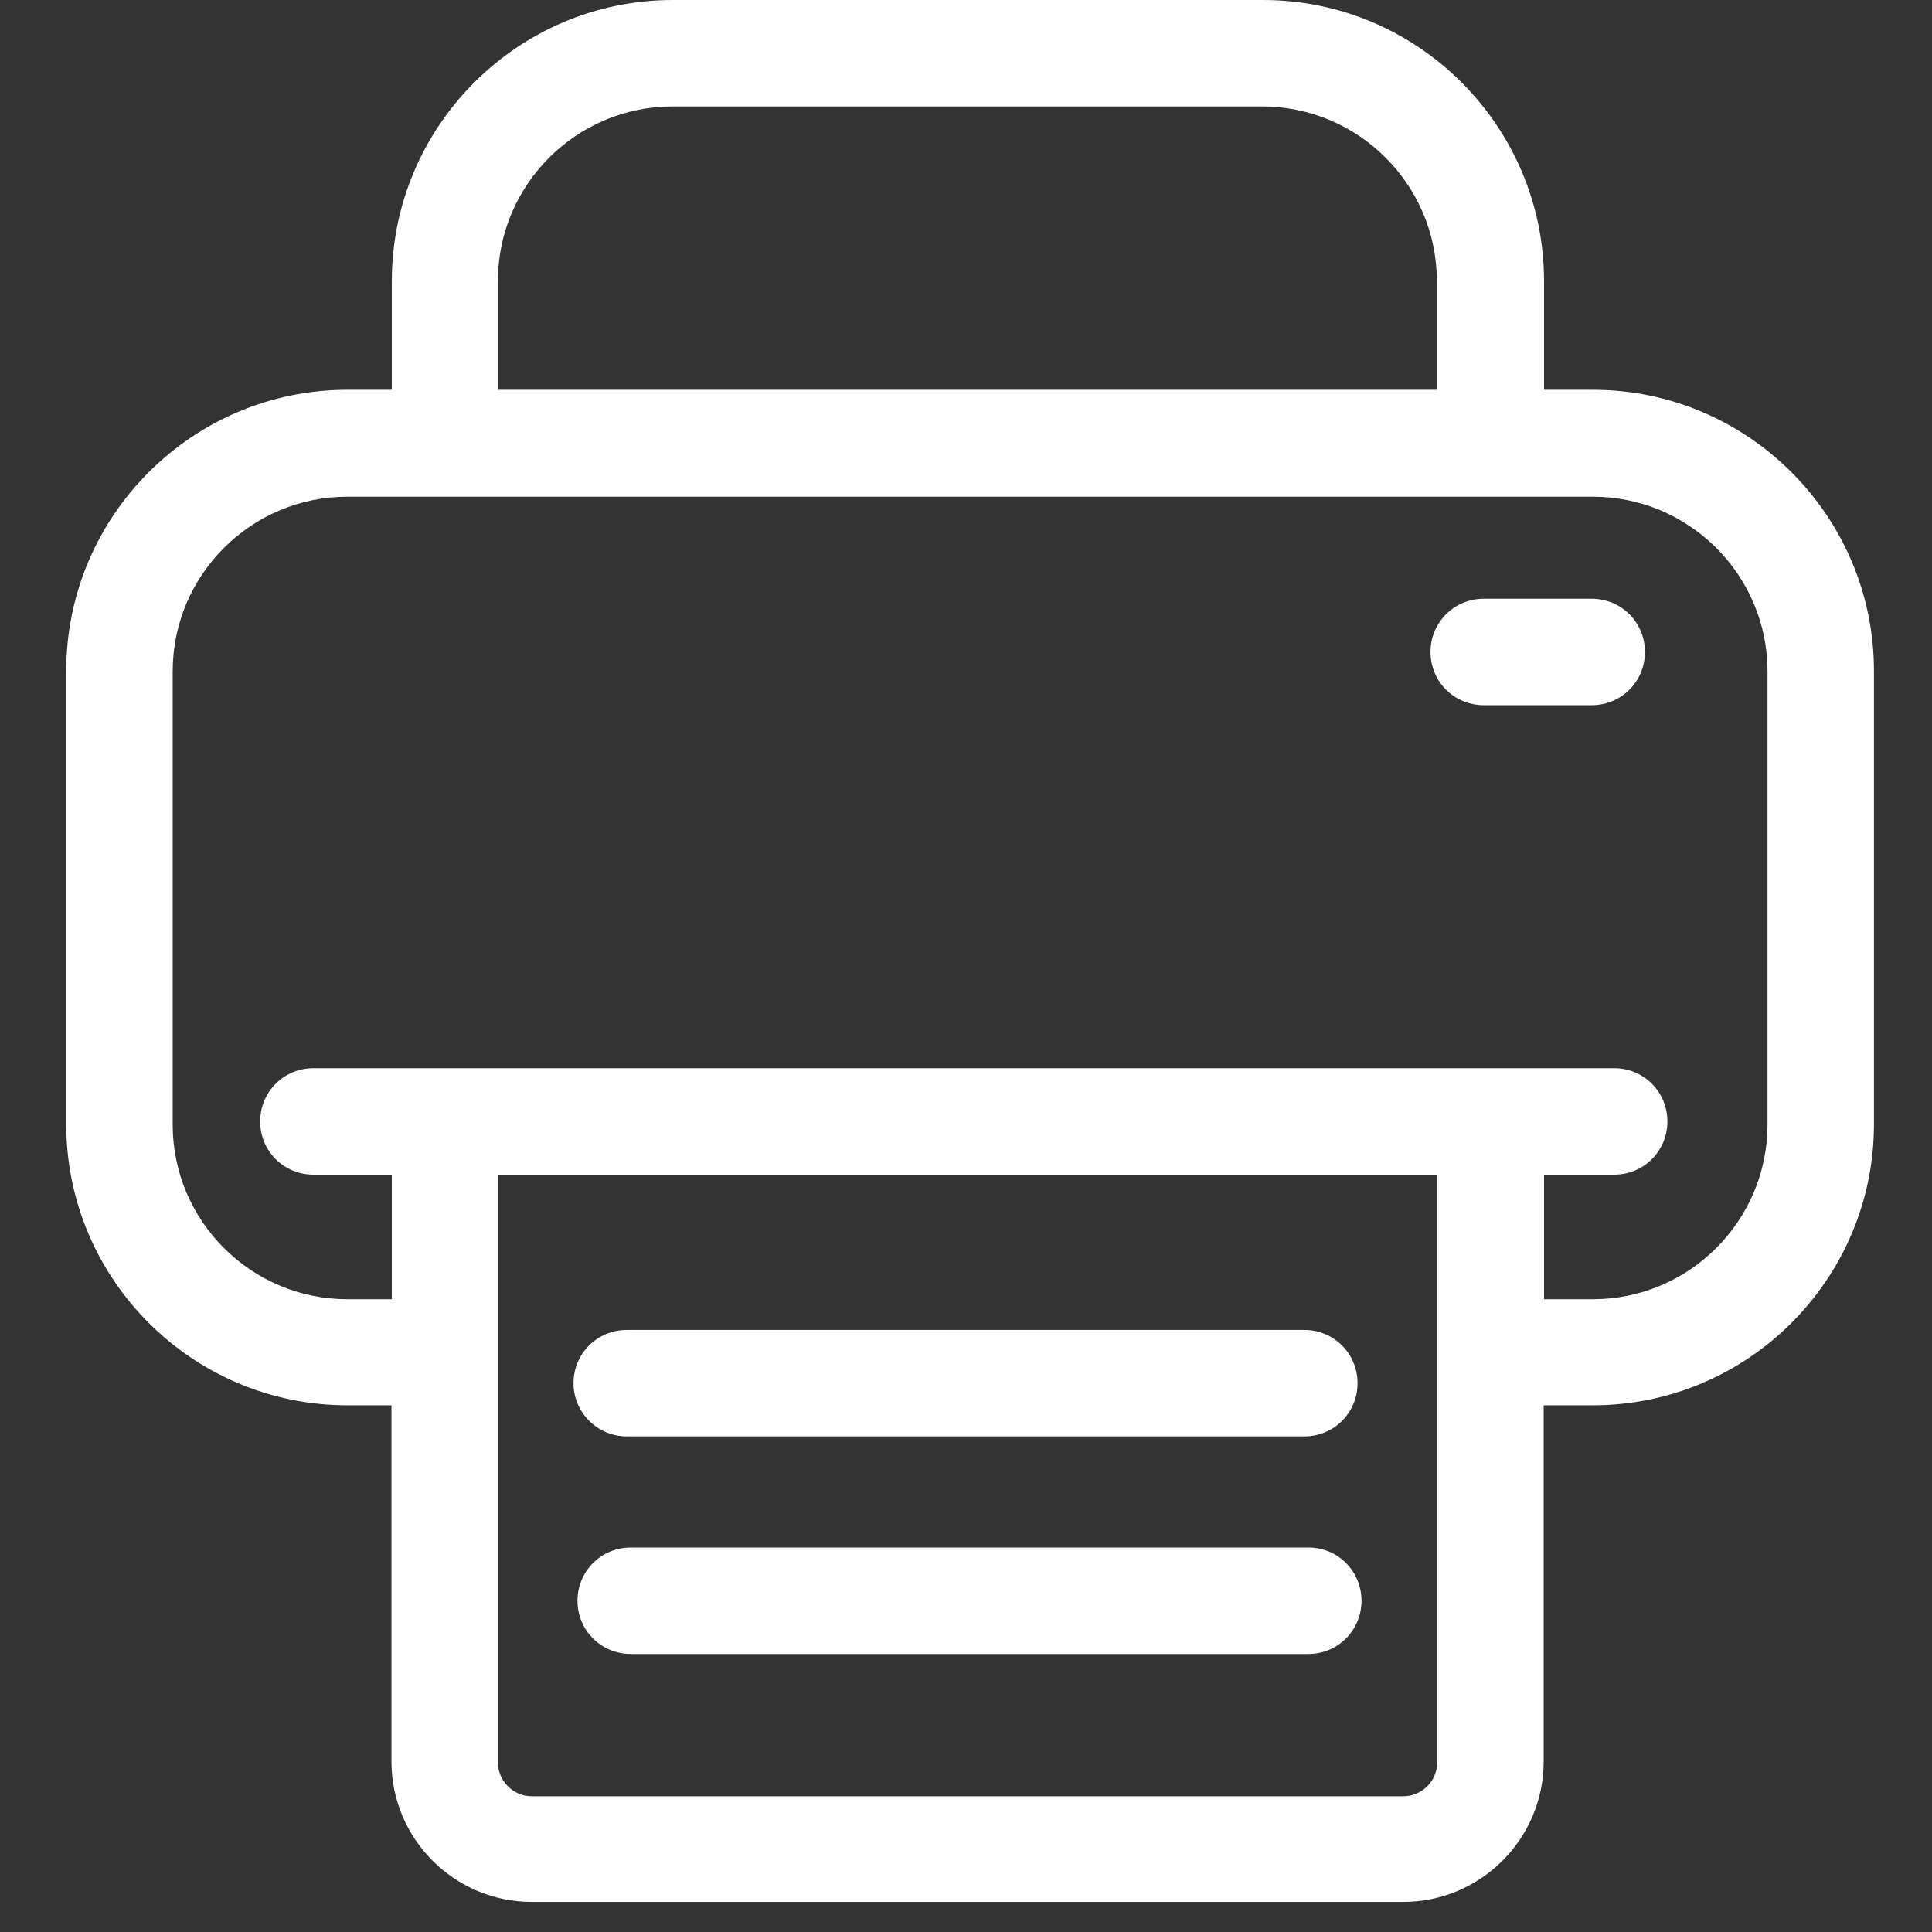 <svg width="21" height="21" viewBox="0 0 21 21" fill="none" xmlns="http://www.w3.org/2000/svg">
<rect x="0" y="0" width="21" height="21" fill="#333333" stroke="none"/>
<path d="M17.314 4.237H16.783V3.055C16.783 1.371 15.412 0 13.728 0H7.314C5.63 0 4.259 1.371 4.259 3.055V4.237H3.775C2.091 4.237 0.72 5.609 0.72 7.292V12.22C0.72 13.904 2.091 15.275 3.775 15.275H4.255V19.148C4.255 19.988 4.94 20.673 5.78 20.673H15.253C16.093 20.673 16.779 19.988 16.779 19.148V15.275H17.314C18.998 15.275 20.369 13.904 20.369 12.22V7.292C20.369 5.609 18.998 4.237 17.314 4.237ZM5.412 3.055C5.412 2.009 6.264 1.157 7.31 1.157H13.72C14.765 1.157 15.618 2.009 15.618 3.055V4.237H5.412V3.055ZM15.622 19.157C15.622 19.358 15.455 19.525 15.253 19.525H5.78C5.579 19.525 5.412 19.358 5.412 19.157V12.768H15.622V19.157ZM19.212 12.224C19.212 13.27 18.36 14.122 17.314 14.122H16.783V12.768H17.546C17.867 12.768 18.124 12.511 18.124 12.19C18.124 11.868 17.867 11.611 17.546 11.611H3.406C3.085 11.611 2.828 11.868 2.828 12.19C2.828 12.511 3.085 12.768 3.406 12.768H4.259V14.122H3.775C2.729 14.122 1.877 13.27 1.877 12.224V7.297C1.877 6.251 2.729 5.399 3.775 5.399H17.314C18.36 5.399 19.212 6.251 19.212 7.297V12.224Z" fill="white"/>
<path d="M6.813 15.613H14.178C14.499 15.613 14.756 15.356 14.756 15.035C14.756 14.713 14.499 14.456 14.178 14.456H6.813C6.491 14.456 6.234 14.713 6.234 15.035C6.234 15.356 6.496 15.613 6.813 15.613Z" fill="white"/>
<path d="M14.225 16.821H6.856C6.534 16.821 6.277 17.078 6.277 17.4C6.277 17.721 6.534 17.978 6.856 17.978H14.221C14.542 17.978 14.799 17.721 14.799 17.4C14.799 17.078 14.542 16.821 14.225 16.821Z" fill="white"/>
<path d="M17.301 6.508H16.127C15.806 6.508 15.549 6.765 15.549 7.087C15.549 7.408 15.806 7.665 16.127 7.665H17.301C17.623 7.665 17.88 7.408 17.88 7.087C17.88 6.765 17.623 6.508 17.301 6.508Z" fill="white"/>
</svg>
